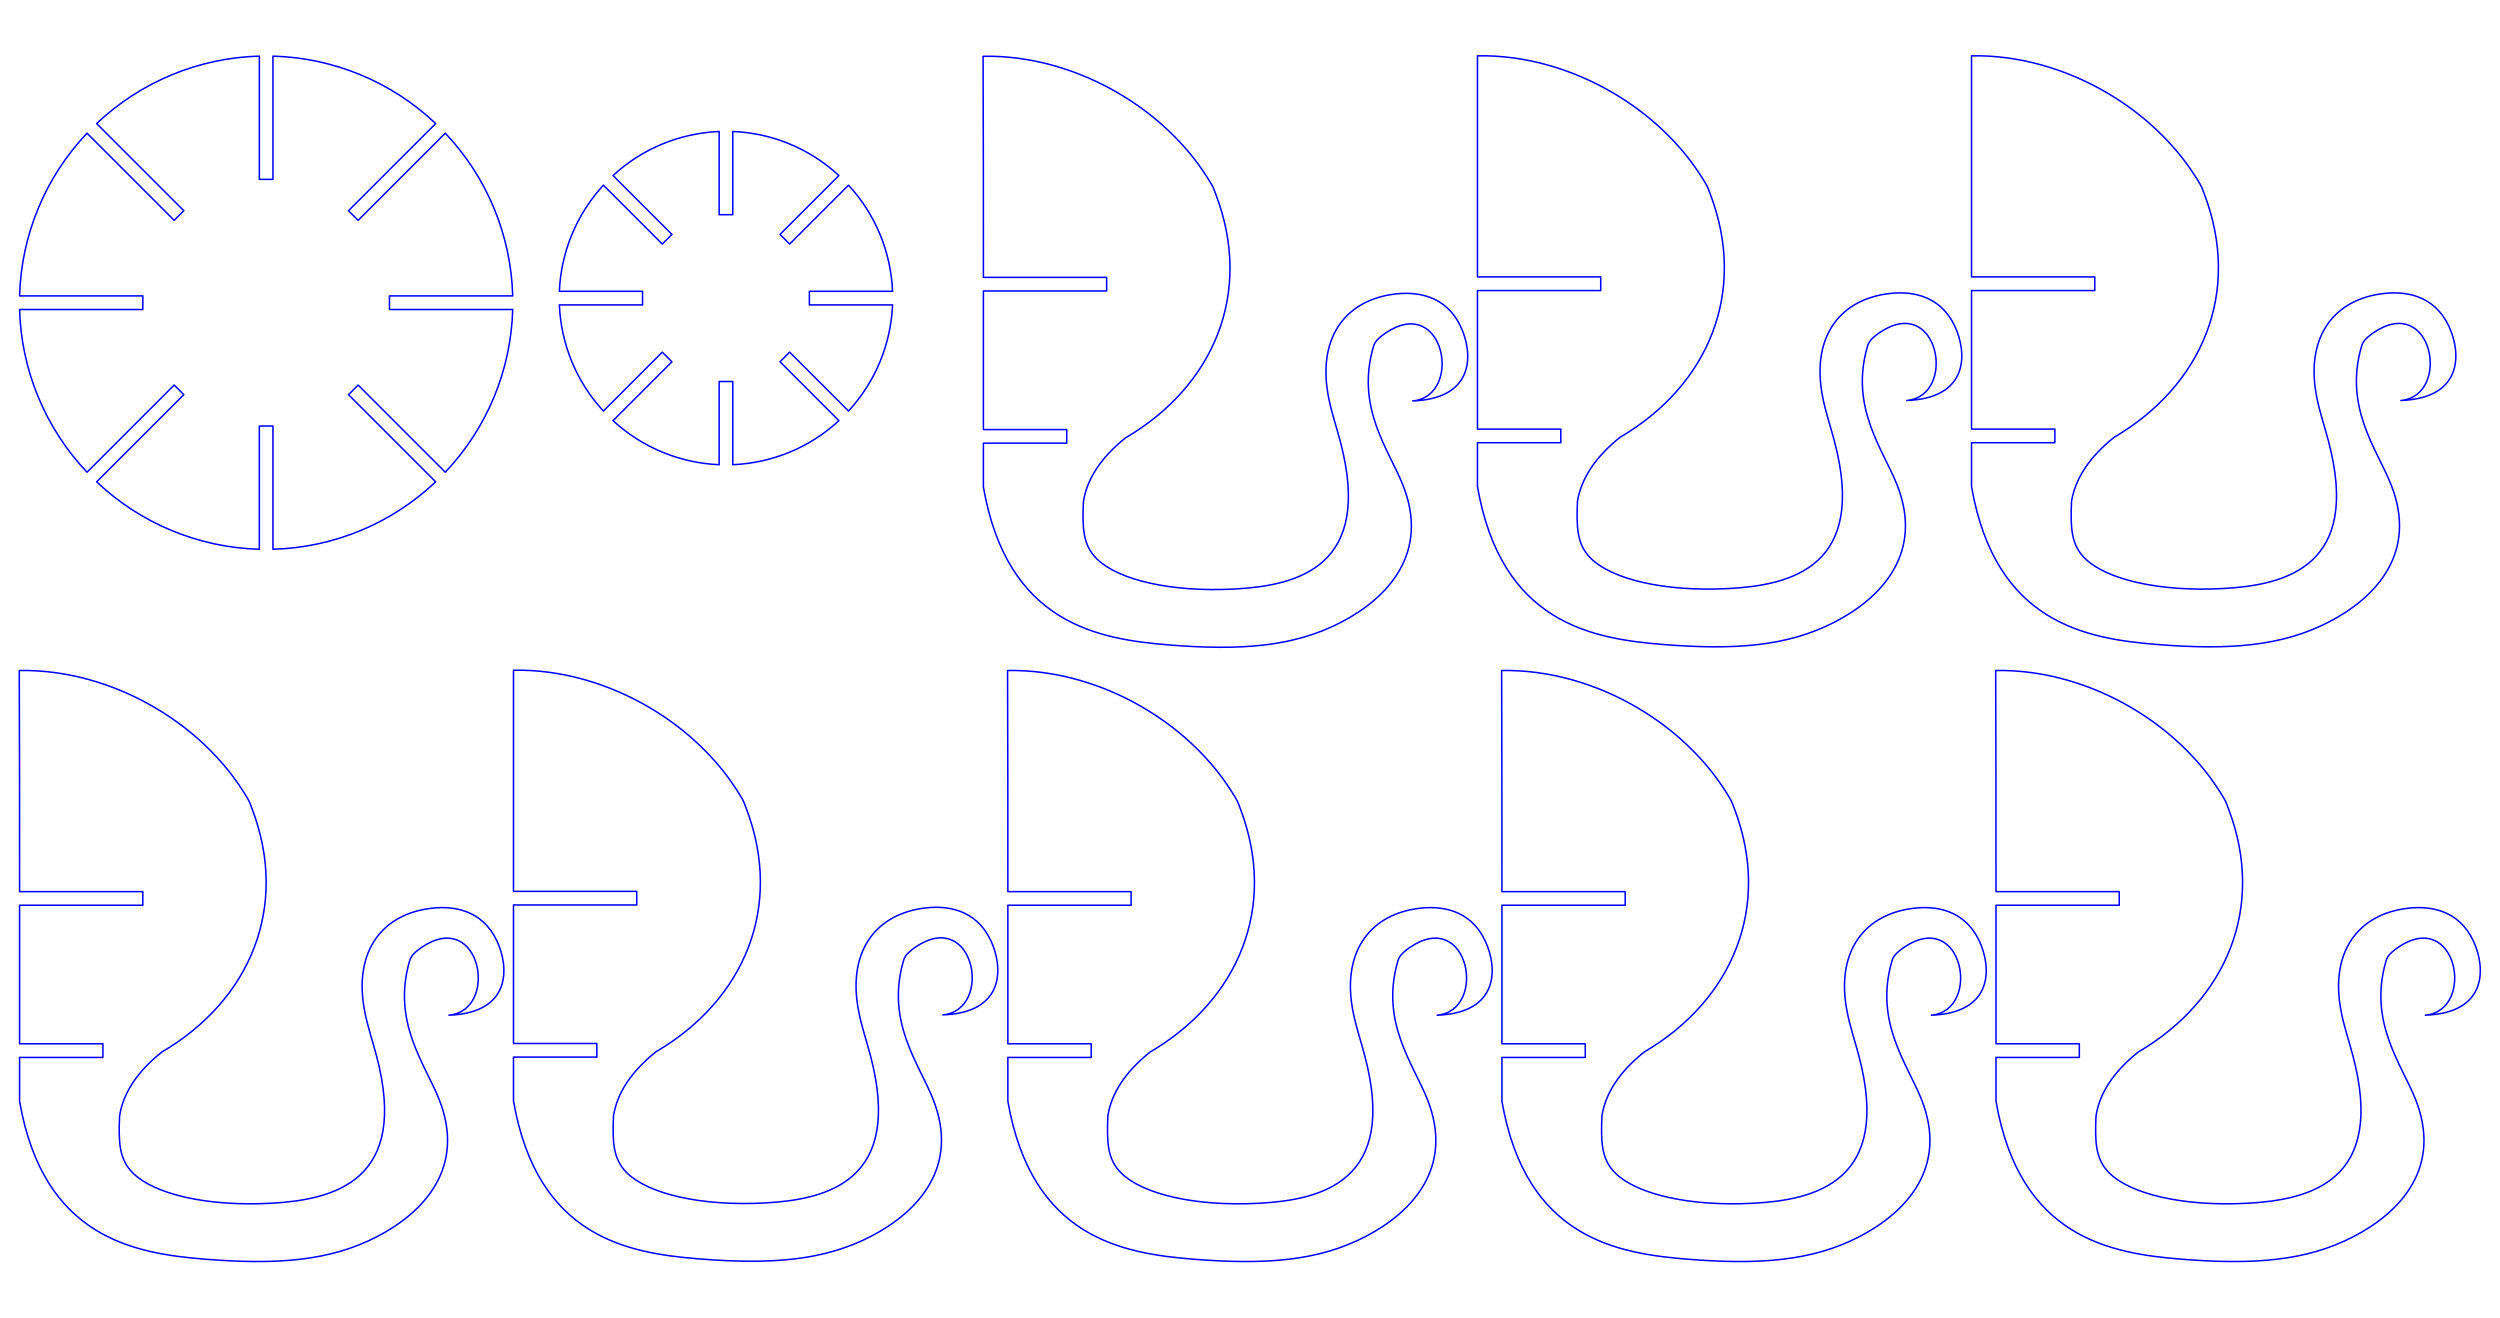<?xml version="1.0" encoding="utf-8"?>
<!-- Generator: Adobe Illustrator 22.1.0, SVG Export Plug-In . SVG Version: 6.00 Build 0)  -->
<svg version="1.1" id="Layer_03" xmlns="http://www.w3.org/2000/svg" xmlns:xlink="http://www.w3.org/1999/xlink" x="0px" y="0px"
	 viewBox="0 0 1634.9 861.6" style="enable-background:new 0 0 1634.9 861.6;" xml:space="preserve">
<style type="text/css">
	.st0{fill:none;stroke:#0000FF;stroke-linecap:round;stroke-linejoin:round;}
</style>
<path class="st0" d="M479.2,86c0,18.1,0,36.3,0,54.4c-3,0-5.9,0-8.9,0c0-18.1,0-36.3,0-54.4c-25.8,1.1-50.4,11.2-69.4,28.8
	c12.8,12.8,25.6,25.6,38.5,38.5c-2.1,2.1-4.2,4.2-6.3,6.3c-12.8-12.8-25.6-25.6-38.5-38.5c-17.5,19-27.7,43.6-28.8,69.4
	c18.1,0,36.3,0,54.4,0c0,3,0,5.9,0,8.9c-18.1,0-36.3,0-54.4,0c1.1,25.8,11.2,50.4,28.8,69.4c12.8-12.8,25.6-25.6,38.5-38.5
	c2.1,2.1,4.2,4.2,6.3,6.3c-12.8,12.8-25.6,25.6-38.5,38.5c19,17.5,43.6,27.7,69.4,28.8c0-18.1,0-36.3,0-54.4c3,0,5.9,0,8.9,0
	c0,18.1,0,36.3,0,54.4c25.8-1.1,50.4-11.2,69.4-28.8c-12.8-12.8-25.6-25.6-38.5-38.5c2.1-2.1,4.2-4.2,6.3-6.3
	c12.8,12.8,25.6,25.6,38.5,38.5c17.5-19,27.7-43.6,28.8-69.4c-18.1,0-36.3,0-54.4,0c0-3,0-5.9,0-8.9c18.1,0,36.3,0,54.4,0
	c-1.1-25.8-11.2-50.4-28.8-69.4c-12.8,12.8-25.6,25.6-38.5,38.5c-2.1-2.1-4.2-4.2-6.3-6.3c12.8-12.8,25.6-25.6,38.5-38.5
	C529.6,97.2,505,87,479.2,86z"/>
<path class="st0" d="M429,687.8c57.9-33.9,83.5-95,59-159.2c-0.8-2.1-1.5-4.3-2.7-6.3c-0.9-1.5-1.8-3.1-2.8-4.6
	c-2-3.1-4-6.1-6.2-9.1c-4.6-6.3-9.7-12.1-15.2-17.7c-11.1-11.2-23.1-20.4-36.7-28.4c-26.4-15.5-57.6-24.8-88.6-24.2
	c0,48.2,0,96.4,0,144.6c26.9,0,53.8,0,80.6,0c0,3,0,5.9,0,8.9c-26.9,0-53.8,0-80.6,0c0,30.2,0,60.4,0,90.6c18.2,0,36.3,0,54.5,0
	c0,3,0,5.9,0,8.9c-18.2,0-36.3,0-54.5,0c0,9.6,0,19.1,0,28.7c15.6,89.5,74.9,99.5,121.7,103.3c46.8,3.7,81.2,1.2,112.1-14.8
	c30.9-16,58.2-45.5,40.5-89.9c-9.2-23.1-30.7-50.2-19.4-89.8c0.3-1.1,0.6-2.1,1.3-3.2c1.3-2.2,4-4.3,6.5-6.1
	c38.8-26.6,51.4,41,18.1,44.2c40.8-1.5,39.5-31.2,31.4-48.5c-9.7-20.8-29.3-23.6-45.3-21.1c-31.3,4.8-48.7,29.6-41.1,67.6
	c1.8,9.3,5.2,19.3,7.6,28.5c21.7,81.8-27.5,94.3-69.3,96.5c-41.7,2.2-76-6-89.9-19.7c-9.3-9.1-9.5-20.7-8.8-37.4
	C403.7,714.6,412.9,700.7,429,687.8z"/>
<path class="st0" d="M659.1,583.1c26.9,0,53.8,0,80.6,0c0,3,0,5.9,0,8.9c-26.9,0-53.8,0-80.6,0c0,30.2,0,60.4,0,90.6
	c18.2,0,36.3,0,54.5,0c0,3,0,5.9,0,8.9c-18.2,0-36.3,0-54.5,0c0,9.6,0,19.1,0,28.7c15.6,89.5,74.9,99.5,121.7,103.3
	c46.8,3.7,81.2,1.2,112.1-14.8c30.9-16,58.2-45.5,40.5-89.9c-9.2-23.1-30.7-50.2-19.4-89.8c0.3-1.1,0.6-2.1,1.3-3.2
	c1.3-2.2,4-4.3,6.5-6.1c38.8-26.6,51.4,41,18.1,44.2c40.8-1.5,39.5-31.2,31.4-48.5c-9.7-20.8-29.3-23.6-45.3-21.1
	c-31.3,4.8-48.7,29.6-41.1,67.6c1.8,9.3,5.2,19.3,7.6,28.5c21.7,81.8-27.5,94.3-69.3,96.5c-41.7,2.2-76-6-89.9-19.7
	c-9.3-9.1-9.5-20.7-8.8-37.4c2.3-14.9,11.5-28.9,27.6-41.8c57.9-33.9,83.5-95,59-159.2c-0.8-2.1-1.5-4.3-2.7-6.3
	c-0.9-1.5-1.8-3.1-2.8-4.6c-2-3.1-4-6.1-6.2-9.1c-4.6-6.3-9.7-12.1-15.2-17.7c-11.1-11.2-23.1-20.4-36.7-28.4
	c-26.4-15.5-57.6-24.8-88.6-24.2C659.1,486.7,659.1,534.9,659.1,583.1z"/>
<path class="st0" d="M982.2,583.1c26.9,0,53.8,0,80.6,0c0,3,0,5.9,0,8.9c-26.9,0-53.8,0-80.6,0c0,30.2,0,60.4,0,90.6
	c18.2,0,36.3,0,54.5,0c0,3,0,5.9,0,8.9c-18.2,0-36.3,0-54.5,0c0,9.6,0,19.1,0,28.7c15.6,89.5,74.9,99.5,121.7,103.3
	c46.8,3.7,81.2,1.2,112.1-14.8c30.9-16,58.2-45.5,40.5-89.9c-9.2-23.1-30.7-50.2-19.4-89.8c0.3-1.1,0.6-2.1,1.3-3.2
	c1.3-2.2,4-4.3,6.5-6.1c38.8-26.6,51.4,41,18.1,44.2c40.8-1.5,39.5-31.2,31.4-48.5c-9.7-20.8-29.3-23.6-45.3-21.1
	c-31.3,4.8-48.7,29.6-41.1,67.6c1.8,9.3,5.2,19.3,7.6,28.5c21.7,81.8-27.5,94.3-69.3,96.5c-41.7,2.2-76-6-89.9-19.7
	c-9.3-9.1-9.5-20.7-8.8-37.4c2.3-14.9,11.5-28.9,27.6-41.8c57.9-33.9,83.5-95,59-159.2c-0.8-2.1-1.5-4.3-2.7-6.3
	c-0.9-1.5-1.8-3.1-2.8-4.6c-2-3.1-4-6.1-6.2-9.1c-4.6-6.3-9.7-12.1-15.2-17.7c-11.1-11.2-23.1-20.4-36.7-28.4
	c-26.4-15.5-57.6-24.8-88.6-24.2C982.2,486.7,982.2,534.9,982.2,583.1z"/>
<path class="st0" d="M643.1,181.4c26.9,0,53.8,0,80.6,0c0,3,0,5.9,0,8.9c-26.9,0-53.8,0-80.6,0c0,30.2,0,60.4,0,90.6
	c18.2,0,36.3,0,54.5,0c0,3,0,5.9,0,8.9c-18.2,0-36.3,0-54.5,0c0,9.6,0,19.1,0,28.7c15.6,89.5,74.9,99.5,121.7,103.3
	c46.8,3.7,81.2,1.2,112.1-14.8c30.9-16,58.2-45.5,40.5-89.9c-9.2-23.1-30.7-50.2-19.4-89.8c0.3-1.1,0.6-2.1,1.3-3.2
	c1.3-2.2,4-4.3,6.5-6.1c38.8-26.6,51.4,41,18.1,44.2c40.8-1.5,39.5-31.2,31.4-48.5c-9.7-20.8-29.3-23.6-45.3-21.1
	c-31.3,4.8-48.7,29.6-41.1,67.6c1.8,9.3,5.2,19.3,7.6,28.5c21.7,81.8-27.5,94.3-69.3,96.5c-41.7,2.2-76-6-89.9-19.7
	c-9.3-9.1-9.5-20.7-8.8-37.4c2.3-14.9,11.5-28.9,27.6-41.8c57.9-33.9,83.5-95,59-159.2c-0.8-2.1-1.5-4.3-2.7-6.3
	c-0.9-1.5-1.8-3.1-2.8-4.6c-2-3.1-4-6.1-6.2-9.1c-4.6-6.3-9.7-12.1-15.2-17.7c-11.1-11.2-23.1-20.4-36.7-28.4
	c-26.4-15.5-57.6-24.8-88.6-24.2C643.1,84.9,643.1,133.1,643.1,181.4z"/>
<path class="st0" d="M1382.5,286c57.9-33.9,83.5-95,59-159.2c-0.8-2.1-1.5-4.3-2.7-6.3c-0.9-1.5-1.8-3.1-2.8-4.6
	c-2-3.1-4-6.1-6.2-9.1c-4.6-6.3-9.7-12.1-15.2-17.7c-11.1-11.2-23.1-20.4-36.7-28.4c-26.4-15.5-57.6-24.8-88.6-24.2
	c0,48.2,0,96.4,0,144.6c26.9,0,53.8,0,80.6,0c0,3,0,5.9,0,8.9c-26.9,0-53.8,0-80.6,0c0,30.2,0,60.4,0,90.6c18.2,0,36.3,0,54.5,0
	c0,3,0,5.9,0,8.9c-18.2,0-36.3,0-54.5,0c0,9.6,0,19.1,0,28.7c15.6,89.5,74.9,99.5,121.7,103.3c46.8,3.7,81.2,1.2,112.1-14.8
	c30.9-16,58.2-45.5,40.5-89.9c-9.2-23.1-30.7-50.2-19.4-89.8c0.3-1.1,0.6-2.1,1.3-3.2c1.3-2.2,4-4.3,6.5-6.1
	c38.8-26.6,51.4,41,18.1,44.2c40.8-1.5,39.5-31.2,31.4-48.5c-9.7-20.8-29.3-23.6-45.3-21.1c-31.3,4.8-48.7,29.6-41.1,67.6
	c1.8,9.3,5.2,19.3,7.6,28.5c21.7,81.8-27.5,94.3-69.3,96.5c-41.7,2.2-76-6-89.9-19.7c-9.3-9.1-9.5-20.7-8.8-37.4
	C1357.2,312.9,1366.4,298.9,1382.5,286z"/>
<path class="st0" d="M1305.3,583.1c26.9,0,53.8,0,80.6,0c0,3,0,5.9,0,8.9c-26.9,0-53.8,0-80.6,0c0,30.2,0,60.4,0,90.6
	c18.2,0,36.3,0,54.5,0c0,3,0,5.9,0,8.9c-18.2,0-36.3,0-54.5,0c0,9.6,0,19.1,0,28.7c15.6,89.5,74.9,99.5,121.7,103.3
	c46.8,3.7,81.2,1.2,112.1-14.8c30.9-16,58.2-45.5,40.5-89.9c-9.2-23.1-30.7-50.2-19.4-89.8c0.3-1.1,0.6-2.1,1.3-3.2
	c1.3-2.2,4-4.3,6.5-6.1c38.8-26.6,51.4,41,18.1,44.2c40.8-1.5,39.5-31.2,31.4-48.5c-9.7-20.8-29.3-23.6-45.3-21.1
	c-31.3,4.8-48.7,29.6-41.1,67.6c1.8,9.3,5.2,19.3,7.6,28.5c21.7,81.8-27.5,94.3-69.3,96.5c-41.7,2.2-76-6-89.9-19.7
	c-9.3-9.1-9.5-20.7-8.8-37.4c2.3-14.9,11.5-28.9,27.6-41.8c57.9-33.9,83.5-95,59-159.2c-0.8-2.1-1.5-4.3-2.7-6.3
	c-0.9-1.5-1.8-3.1-2.8-4.6c-2-3.1-4-6.1-6.2-9.1c-4.6-6.3-9.7-12.1-15.2-17.7c-11.1-11.2-23.1-20.4-36.7-28.4
	c-26.4-15.5-57.6-24.8-88.6-24.2C1305.3,486.7,1305.3,534.9,1305.3,583.1z"/>
<path class="st0" d="M1059.4,286c57.9-33.9,83.5-95,59-159.2c-0.8-2.1-1.5-4.3-2.7-6.3c-0.9-1.5-1.8-3.1-2.8-4.6
	c-2-3.1-4-6.1-6.2-9.1c-4.6-6.3-9.7-12.1-15.2-17.7c-11.1-11.2-23.1-20.4-36.7-28.4c-26.4-15.5-57.6-24.8-88.6-24.2
	c0,48.2,0,96.4,0,144.6c26.9,0,53.8,0,80.6,0c0,3,0,5.9,0,8.9c-26.9,0-53.8,0-80.6,0c0,30.2,0,60.4,0,90.6c18.2,0,36.3,0,54.5,0
	c0,3,0,5.9,0,8.9c-18.2,0-36.3,0-54.5,0c0,9.6,0,19.1,0,28.7c15.6,89.5,74.9,99.5,121.7,103.3c46.8,3.7,81.2,1.2,112.1-14.8
	c30.9-16,58.2-45.5,40.5-89.9c-9.2-23.1-30.7-50.2-19.4-89.8c0.3-1.1,0.6-2.1,1.3-3.2c1.3-2.2,4-4.3,6.5-6.1
	c38.8-26.6,51.4,41,18.1,44.2c40.8-1.5,39.5-31.2,31.4-48.5c-9.7-20.8-29.3-23.6-45.3-21.1c-31.3,4.8-48.7,29.6-41.1,67.6
	c1.8,9.3,5.2,19.3,7.6,28.5c21.7,81.8-27.5,94.3-69.3,96.5c-41.7,2.2-76-6-89.9-19.7c-9.3-9.1-9.5-20.7-8.8-37.4
	C1034.1,312.9,1043.3,298.9,1059.4,286z"/>
<path class="st0" d="M178.5,36.7c0,26.9,0,53.7,0,80.6c-3,0-5.9,0-8.9,0c0-26.9,0-53.7,0-80.6C129.9,37.8,92,53.5,63.2,80.8
	c19,19,38,38,57,57c-2.1,2.1-4.2,4.2-6.3,6.3c-19-19-38-38-57-57c-27.3,28.8-43,66.7-44.1,106.4c26.9,0,53.7,0,80.6,0
	c0,3,0,5.9,0,8.9c-26.9,0-53.7,0-80.6,0c1.1,39.7,16.8,77.6,44.1,106.4c19-19,38-38,57-57c2.1,2.1,4.2,4.2,6.3,6.3
	c-19,19-38,38-57,57c28.8,27.3,66.7,43,106.4,44.1c0-26.9,0-53.7,0-80.6c3,0,5.9,0,8.9,0c0,26.9,0,53.7,0,80.6
	c39.7-1.1,77.6-16.8,106.4-44.1c-19-19-38-38-57-57c2.1-2.1,4.2-4.2,6.3-6.3c19,19,38,38,57,57c27.3-28.8,43-66.7,44.1-106.4
	c-26.9,0-53.7,0-80.6,0c0-3,0-5.9,0-8.9c26.9,0,53.7,0,80.6,0c-1.1-39.7-16.8-77.6-44.1-106.4c-19,19-38,38-57,57
	c-2.1-2.1-4.2-4.2-6.3-6.3c19-19,38-38,57-57C256.1,53.5,218.2,37.8,178.5,36.7z"/>
<path class="st0" d="M12.8,583.1c26.9,0,53.8,0,80.6,0c0,3,0,5.9,0,8.9c-26.9,0-53.8,0-80.6,0c0,30.2,0,60.4,0,90.6
	c18.2,0,36.3,0,54.5,0c0,3,0,5.9,0,8.9c-18.2,0-36.3,0-54.5,0c0,9.6,0,19.1,0,28.7c15.6,89.5,74.9,99.5,121.7,103.3
	c46.8,3.7,81.2,1.2,112.1-14.8c30.9-16,58.2-45.5,40.5-89.9c-9.2-23.1-30.7-50.2-19.4-89.8c0.3-1.1,0.6-2.1,1.3-3.2
	c1.3-2.2,4-4.3,6.5-6.1c38.8-26.6,51.4,41,18.1,44.2c40.8-1.5,39.5-31.2,31.4-48.5c-9.7-20.8-29.3-23.6-45.3-21.1
	c-31.3,4.8-48.7,29.6-41.1,67.6c1.8,9.3,5.2,19.3,7.6,28.5c21.7,81.8-27.5,94.3-69.3,96.5c-41.7,2.2-76-6-89.9-19.7
	c-9.3-9.1-9.5-20.7-8.8-37.4c2.3-14.9,11.5-28.9,27.6-41.8c57.9-33.9,83.5-95,59-159.2c-0.8-2.1-1.5-4.3-2.7-6.3
	c-0.9-1.5-1.8-3.1-2.8-4.6c-2-3.1-4-6.1-6.2-9.1c-4.6-6.3-9.7-12.1-15.2-17.7c-11.1-11.2-23.1-20.4-36.7-28.4
	c-26.4-15.5-57.6-24.8-88.6-24.2C12.8,486.7,12.8,534.9,12.8,583.1z"/>
</svg>
